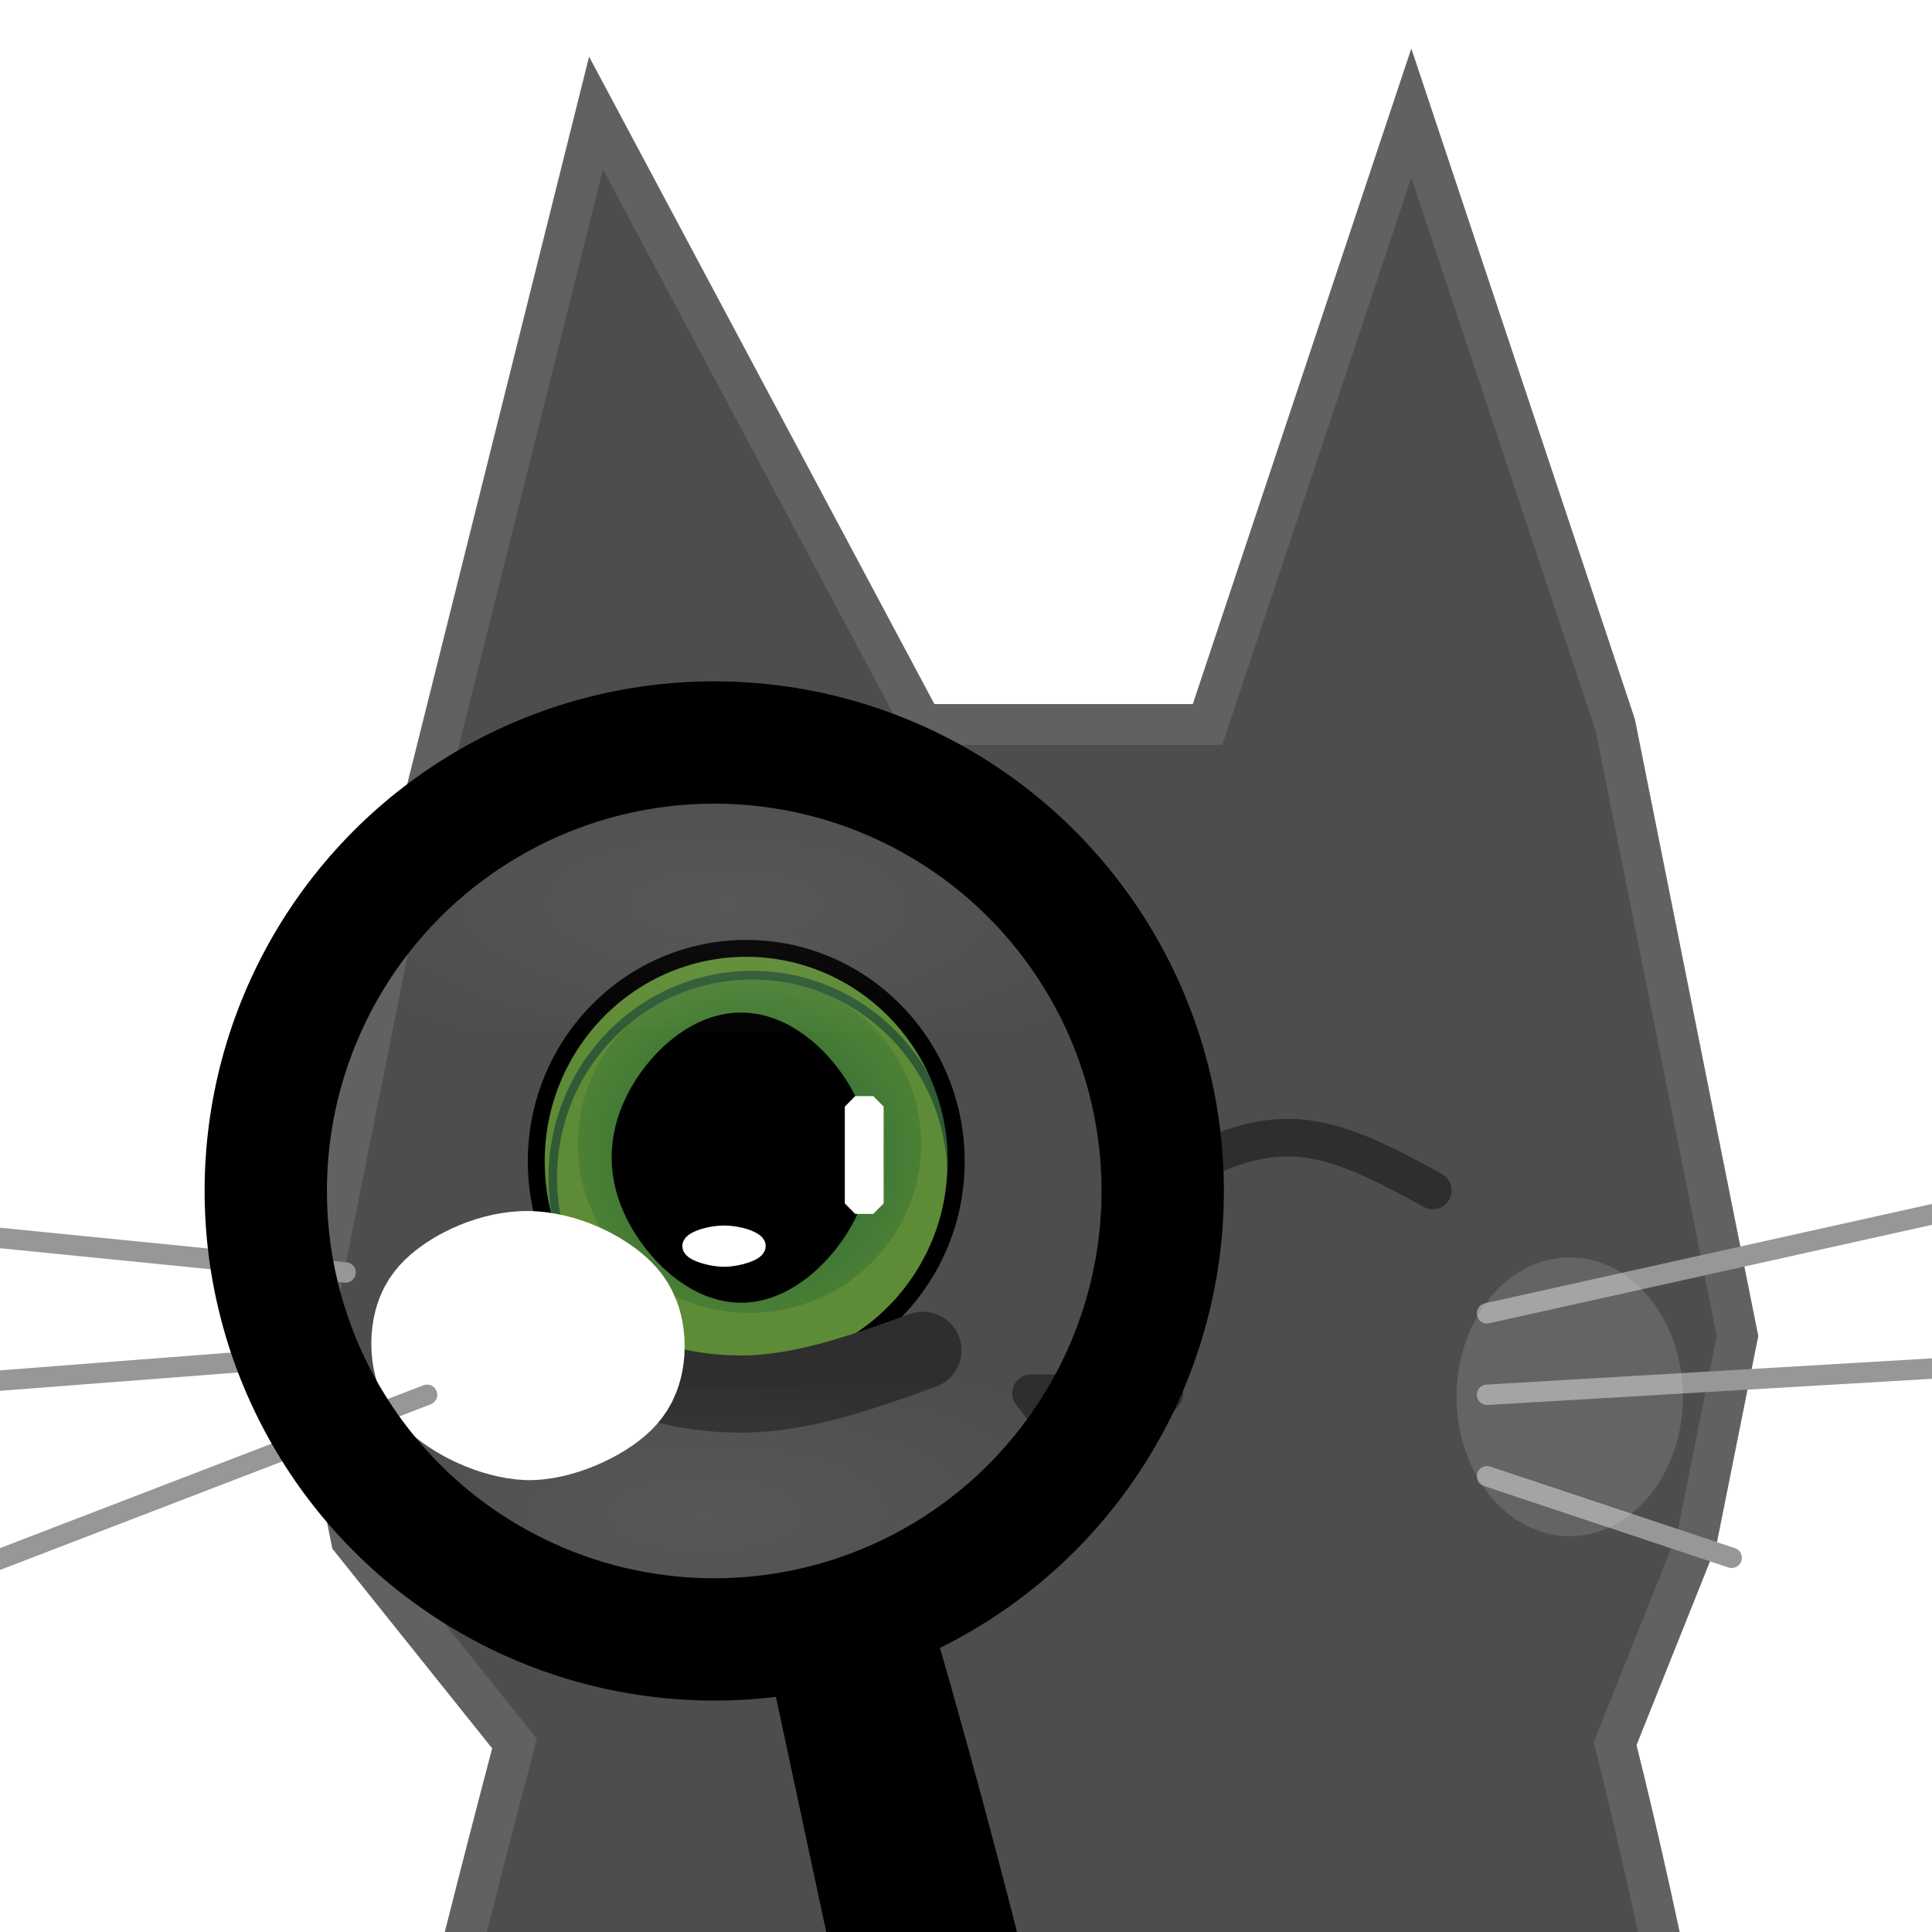 <?xml version="1.0" encoding="UTF-8" standalone="no"?>
<svg
   xmlns:dc="http://purl.org/dc/elements/1.1/"
   xmlns:cc="http://creativecommons.org/ns#"
   xmlns:rdf="http://www.w3.org/1999/02/22-rdf-syntax-ns#"
   xmlns:svg="http://www.w3.org/2000/svg"
   xmlns="http://www.w3.org/2000/svg"
   xmlns:xlink="http://www.w3.org/1999/xlink"
   xmlns:sodipodi="http://sodipodi.sourceforge.net/DTD/sodipodi-0.dtd"
   xmlns:inkscape="http://www.inkscape.org/namespaces/inkscape"
   inkscape:version="1.0 (4035a4fb49, 2020-05-01)"
   sodipodi:docname="LeonCam2.svg"
   width="16.0px"
   height="16.0px"
   viewBox="0 0 16.0 16.0"
   version="1.1"
   id="SVGRoot">
  <defs
     id="defs1402">
    <inkscape:path-effect
       only_selected="false"
       apply_with_weight="true"
       apply_no_weight="true"
       helper_size="0"
       steps="2"
       weight="33.333"
       lpeversion="1"
       is_visible="true"
       id="path-effect1176"
       effect="bspline" />
    <inkscape:path-effect
       only_selected="false"
       apply_with_weight="true"
       apply_no_weight="true"
       helper_size="0"
       steps="2"
       weight="33.333"
       lpeversion="1"
       is_visible="true"
       id="path-effect1272"
       effect="bspline" />
    <inkscape:path-effect
       only_selected="false"
       apply_with_weight="true"
       apply_no_weight="true"
       helper_size="0"
       steps="2"
       weight="33.333"
       lpeversion="1"
       is_visible="true"
       id="path-effect1270"
       effect="bspline" />
    <inkscape:path-effect
       only_selected="false"
       apply_with_weight="true"
       apply_no_weight="true"
       helper_size="0"
       steps="2"
       weight="33.333"
       lpeversion="1"
       is_visible="true"
       id="path-effect1268"
       effect="bspline" />
    <inkscape:path-effect
       effect="bspline"
       id="path-effect1266"
       is_visible="true"
       lpeversion="1"
       weight="33.333"
       steps="2"
       helper_size="0"
       apply_no_weight="true"
       apply_with_weight="true"
       only_selected="false" />
    <inkscape:path-effect
       effect="bspline"
       id="path-effect1871"
       is_visible="true"
       lpeversion="1"
       weight="33.333"
       steps="2"
       helper_size="0"
       apply_no_weight="true"
       apply_with_weight="true"
       only_selected="false" />
    <inkscape:path-effect
       effect="bspline"
       id="path-effect1940"
       is_visible="true"
       lpeversion="1"
       weight="33.333"
       steps="2"
       helper_size="0"
       apply_no_weight="true"
       apply_with_weight="true"
       only_selected="false" />
    <inkscape:path-effect
       effect="bspline"
       id="path-effect1827"
       is_visible="true"
       lpeversion="1"
       weight="33.333"
       steps="2"
       helper_size="0"
       apply_no_weight="true"
       apply_with_weight="true"
       only_selected="false" />
    <inkscape:path-effect
       only_selected="false"
       apply_with_weight="true"
       apply_no_weight="true"
       helper_size="0"
       steps="2"
       weight="33.333"
       lpeversion="1"
       is_visible="true"
       id="path-effect1262"
       effect="bspline" />
    <linearGradient
       id="linearGradient1309"
       inkscape:collect="always">
      <stop
         id="stop1305"
         offset="0"
         style="stop-color:#343434;stop-opacity:1" />
      <stop
         id="stop1307"
         offset="1"
         style="stop-color:#4d4d4d;stop-opacity:1" />
    </linearGradient>
    <linearGradient
       id="linearGradient1317"
       inkscape:collect="always">
      <stop
         id="stop1313"
         offset="0"
         style="stop-color:#343434;stop-opacity:1" />
      <stop
         id="stop1315"
         offset="1"
         style="stop-color:#585858;stop-opacity:1" />
    </linearGradient>
    <inkscape:path-effect
       effect="bspline"
       id="path-effect1299"
       is_visible="true"
       lpeversion="1"
       weight="33.333"
       steps="2"
       helper_size="0"
       apply_no_weight="true"
       apply_with_weight="true"
       only_selected="false" />
    <linearGradient
       id="linearGradient1837"
       inkscape:collect="always">
      <stop
         id="stop1833"
         offset="0"
         style="stop-color:#226635;stop-opacity:1;" />
      <stop
         id="stop1835"
         offset="1"
         style="stop-color:#226635;stop-opacity:0;" />
    </linearGradient>
    <linearGradient
       inkscape:collect="always"
       id="linearGradient1352">
      <stop
         style="stop-color:#ffffff;stop-opacity:1;"
         offset="0"
         id="stop1348" />
      <stop
         style="stop-color:#ffffff;stop-opacity:0;"
         offset="1"
         id="stop1350" />
    </linearGradient>
    <linearGradient
       inkscape:collect="always"
       id="linearGradient1140">
      <stop
         style="stop-color:#363636;stop-opacity:1"
         offset="0"
         id="stop1136" />
      <stop
         style="stop-color:#585858;stop-opacity:1"
         offset="1"
         id="stop1138" />
    </linearGradient>
    <filter
       height="1.908"
       y="-0.454"
       width="1.223"
       x="-0.111"
       id="filter1411"
       style="color-interpolation-filters:sRGB"
       inkscape:collect="always">
      <feGaussianBlur
         id="feGaussianBlur1413"
         stdDeviation="1.578"
         inkscape:collect="always" />
    </filter>
    <filter
       height="2.835"
       y="-0.917"
       width="1.45"
       x="-0.225"
       id="filter1399"
       style="color-interpolation-filters:sRGB"
       inkscape:collect="always">
      <feGaussianBlur
         id="feGaussianBlur1401"
         stdDeviation="3.187"
         inkscape:collect="always" />
    </filter>
    <linearGradient
       gradientUnits="userSpaceOnUse"
       y2="307"
       x2="429"
       y1="339"
       x1="430"
       id="linearGradient1311-5"
       xlink:href="#linearGradient1309"
       inkscape:collect="always"
       gradientTransform="matrix(0.338,0,0,0.338,-135.899,-87.033)" />
    <linearGradient
       inkscape:collect="always"
       xlink:href="#linearGradient1317"
       id="linearGradient1319-5-7"
       x1="416"
       y1="346"
       x2="416"
       y2="338"
       gradientUnits="userSpaceOnUse"
       gradientTransform="matrix(0.338,0,0,0.338,-125.964,-87.06)" />
    <radialGradient
       gradientUnits="userSpaceOnUse"
       gradientTransform="matrix(1.704,0,0,1.683,-295.848,-195.257)"
       r="1.5"
       fy="286.052"
       fx="420.252"
       cy="286.052"
       cx="420.252"
       id="radialGradient1843-2"
       xlink:href="#linearGradient1837"
       inkscape:collect="always" />
    <filter
       height="1.156"
       y="-0.078"
       width="1.154"
       x="-0.077"
       id="filter1865-3"
       style="color-interpolation-filters:sRGB"
       inkscape:collect="always">
      <feGaussianBlur
         id="feGaussianBlur1867-7"
         stdDeviation="0.113"
         inkscape:collect="always" />
    </filter>
    <filter
       height="1.051"
       y="-0.026"
       width="1.051"
       x="-0.025"
       id="filter1896-3"
       style="color-interpolation-filters:sRGB"
       inkscape:collect="always">
      <feGaussianBlur
         id="feGaussianBlur1898-1"
         stdDeviation="0.05"
         inkscape:collect="always" />
    </filter>
    <filter
       inkscape:collect="always"
       style="color-interpolation-filters:sRGB"
       id="filter1982-9"
       x="-0.594"
       width="2.187"
       y="-1.713"
       height="4.427">
      <feGaussianBlur
         inkscape:collect="always"
         stdDeviation="0.166"
         id="feGaussianBlur1984-5" />
    </filter>
    <filter
       inkscape:collect="always"
       style="color-interpolation-filters:sRGB"
       id="filter2006-5"
       x="-0.624"
       width="2.249"
       y="-0.118"
       height="1.236">
      <feGaussianBlur
         inkscape:collect="always"
         stdDeviation="0.048"
         id="feGaussianBlur2008-2" />
    </filter>
    <filter
       inkscape:collect="always"
       style="color-interpolation-filters:sRGB"
       id="filter3715"
       x="-0.321"
       width="1.642"
       y="-1.276"
       height="3.552">
      <feGaussianBlur
         inkscape:collect="always"
         stdDeviation="0.802"
         id="feGaussianBlur3717" />
    </filter>
    <linearGradient
       inkscape:collect="always"
       xlink:href="#linearGradient1164"
       id="linearGradient1166"
       x1="452"
       y1="387"
       x2="404"
       y2="351"
       gradientUnits="userSpaceOnUse"
       gradientTransform="matrix(0.338,0,0,0.338,-135.899,-87.033)" />
    <linearGradient
       inkscape:collect="always"
       id="linearGradient1164">
      <stop
         style="stop-color:#7e7e7e;stop-opacity:1"
         offset="0"
         id="stop1160" />
      <stop
         style="stop-color:#363636;stop-opacity:1"
         offset="1"
         id="stop1162" />
    </linearGradient>
    <filter
       height="2.295"
       y="-0.648"
       width="1.318"
       x="-0.159"
       id="filter1407"
       style="color-interpolation-filters:sRGB"
       inkscape:collect="always">
      <feGaussianBlur
         id="feGaussianBlur1409"
         stdDeviation="2.25"
         inkscape:collect="always" />
    </filter>
    <linearGradient
       gradientUnits="userSpaceOnUse"
       y2="338"
       x2="416"
       y1="346"
       x1="416"
       id="linearGradient1319-7"
       xlink:href="#linearGradient1317"
       inkscape:collect="always"
       gradientTransform="matrix(0.338,0,0,0.338,-135.899,-87.033)" />
    <linearGradient
       inkscape:collect="always"
       xlink:href="#linearGradient1140"
       id="linearGradient1142-0"
       x1="435"
       y1="347"
       x2="435"
       y2="330"
       gradientUnits="userSpaceOnUse"
       gradientTransform="matrix(0.338,0,0,0.338,-135.899,-87.033)" />
    <radialGradient
       gradientUnits="userSpaceOnUse"
       gradientTransform="matrix(1,0,0,0.364,0,-173.843)"
       r="11.014"
       fy="-273.491"
       fx="-423.918"
       cy="-273.491"
       cx="-423.918"
       id="radialGradient1207-0"
       xlink:href="#linearGradient1352"
       inkscape:collect="always" />
    <filter
       height="1.338"
       y="-0.169"
       width="1.101"
       x="-0.051"
       id="filter1197-0"
       style="color-interpolation-filters:sRGB"
       inkscape:collect="always">
      <feGaussianBlur
         id="feGaussianBlur1199-3"
         stdDeviation="0.422"
         inkscape:collect="always" />
    </filter>
    <radialGradient
       inkscape:collect="always"
       xlink:href="#linearGradient1352"
       id="radialGradient1207-2-8"
       cx="-423.918"
       cy="-273.491"
       fx="-423.918"
       fy="-273.491"
       r="11.014"
       gradientTransform="matrix(1,0,0,0.364,0,-173.843)"
       gradientUnits="userSpaceOnUse" />
    <filter
       inkscape:collect="always"
       style="color-interpolation-filters:sRGB"
       id="filter1197-5-8"
       x="-0.051"
       width="1.101"
       y="-0.169"
       height="1.338">
      <feGaussianBlur
         inkscape:collect="always"
         stdDeviation="0.422"
         id="feGaussianBlur1199-0-2" />
    </filter>
    <filter
       height="4.427"
       y="-1.713"
       width="2.187"
       x="-0.594"
       id="filter1982-0-5"
       style="color-interpolation-filters:sRGB"
       inkscape:collect="always">
      <feGaussianBlur
         id="feGaussianBlur1984-1-7"
         stdDeviation="0.166"
         inkscape:collect="always" />
    </filter>
    <linearGradient
       inkscape:collect="always"
       xlink:href="#linearGradient1317"
       id="linearGradient1150-4"
       x1="429"
       y1="312"
       x2="421"
       y2="313"
       gradientUnits="userSpaceOnUse"
       gradientTransform="matrix(0.338,0,0,0.338,-135.899,-87.033)" />
    <filter
       inkscape:collect="always"
       style="color-interpolation-filters:sRGB"
       id="filter2015"
       x="-0.844"
       width="2.689"
       y="-0.374"
       height="1.748">
      <feGaussianBlur
         inkscape:collect="always"
         stdDeviation="1.615"
         id="feGaussianBlur2017" />
    </filter>
    <filter
       inkscape:collect="always"
       style="color-interpolation-filters:sRGB"
       id="filter2094"
       x="-0.959"
       width="2.918"
       y="-0.652"
       height="2.304">
      <feGaussianBlur
         inkscape:collect="always"
         stdDeviation="3.69"
         id="feGaussianBlur2096" />
    </filter>
    <filter
       inkscape:collect="always"
       style="color-interpolation-filters:sRGB"
       id="filter2102"
       x="-0.864"
       width="2.727"
       y="-0.587"
       height="2.174">
      <feGaussianBlur
         inkscape:collect="always"
         stdDeviation="3.323"
         id="feGaussianBlur2104" />
    </filter>
    <filter
       inkscape:collect="always"
       style="color-interpolation-filters:sRGB"
       id="filter2110"
       x="-0.849"
       width="2.698"
       y="-0.68"
       height="2.359">
      <feGaussianBlur
         inkscape:collect="always"
         stdDeviation="3.633"
         id="feGaussianBlur2112" />
    </filter>
    <filter
       height="2.278"
       y="-0.639"
       width="1.37"
       x="-0.185"
       id="filter1662"
       style="color-interpolation-filters:sRGB"
       inkscape:collect="always">
      <feGaussianBlur
         id="feGaussianBlur1664"
         stdDeviation="3.259"
         inkscape:collect="always" />
    </filter>
    <filter
       height="2.704"
       y="-0.852"
       width="3.506"
       x="-1.253"
       id="filter1771"
       style="color-interpolation-filters:sRGB"
       inkscape:collect="always">
      <feGaussianBlur
         id="feGaussianBlur1773"
         stdDeviation="4.821"
         inkscape:collect="always" />
    </filter>
    <filter
       inkscape:collect="always"
       style="color-interpolation-filters:sRGB"
       id="filter1771-2"
       x="-1.253"
       width="3.506"
       y="-0.852"
       height="2.704">
      <feGaussianBlur
         inkscape:collect="always"
         stdDeviation="4.821"
         id="feGaussianBlur1773-8" />
    </filter>
    <filter
       height="2.704"
       y="-0.852"
       width="3.506"
       x="-1.253"
       id="filter1771-2-7"
       style="color-interpolation-filters:sRGB"
       inkscape:collect="always">
      <feGaussianBlur
         id="feGaussianBlur1773-8-6"
         stdDeviation="4.821"
         inkscape:collect="always" />
    </filter>
  </defs>
  <sodipodi:namedview
     inkscape:window-maximized="0"
     inkscape:window-y="310"
     inkscape:window-x="0"
     inkscape:window-height="728"
     inkscape:window-width="1366"
     showgrid="true"
     inkscape:document-rotation="0"
     inkscape:current-layer="layer1"
     inkscape:document-units="px"
     inkscape:cy="10.849255"
     inkscape:cx="11.479443"
     inkscape:zoom="22.4"
     inkscape:pageshadow="2"
     inkscape:pageopacity="0.0"
     borderopacity="1.0"
     bordercolor="#666666"
     pagecolor="#ffffff"
     id="base">
    <inkscape:grid
       type="xygrid"
       id="grid1972" />
  </sodipodi:namedview>
  <g
     id="layer1"
     inkscape:groupmode="layer"
     inkscape:label="Warstwa 1">
    <circle
       style="display:inline;opacity:1;fill:#ffca2a;fill-opacity:1;stroke:#d8a200;stroke-width:0.169;stroke-linecap:round;stroke-miterlimit:4;stroke-dasharray:none;stroke-opacity:1"
       id="path1305"
       cx="16.665"
       cy="10.186"
       transform="matrix(0.926,0.377,-0.384,0.923,0,0)"
       rx="0.169"
       ry="0.168" />
    <circle
       cy="11.441"
       cx="14.631"
       id="path1305-8"
       style="display:inline;opacity:1;fill:#ffca2a;fill-opacity:1;stroke:#d8a200;stroke-width:0.169;stroke-linecap:round;stroke-miterlimit:4;stroke-dasharray:none;stroke-opacity:1"
       transform="matrix(0.926,0.377,-0.384,0.923,0,0)"
       rx="0.169"
       ry="0.168" />
    <circle
       cy="13.723"
       cx="14.85"
       id="path1305-7"
       style="display:inline;opacity:1;fill:#ffca2a;fill-opacity:1;stroke:#d8a200;stroke-width:0.169;stroke-linecap:round;stroke-miterlimit:4;stroke-dasharray:none;stroke-opacity:1"
       transform="matrix(0.926,0.377,-0.384,0.923,0,0)"
       rx="0.169"
       ry="0.168" />
    <circle
       cy="14.763"
       cx="16.898"
       id="path1305-5"
       style="display:inline;opacity:1;fill:#ffca2a;fill-opacity:1;stroke:#d8a200;stroke-width:0.169;stroke-linecap:round;stroke-miterlimit:4;stroke-dasharray:none;stroke-opacity:1"
       transform="matrix(0.926,0.377,-0.384,0.923,0,0)"
       rx="0.169"
       ry="0.168" />
    <circle
       cy="13.51"
       cx="18.87"
       id="path1305-87"
       style="display:inline;opacity:1;fill:#ffca2a;fill-opacity:1;stroke:#d8a200;stroke-width:0.169;stroke-linecap:round;stroke-miterlimit:4;stroke-dasharray:none;stroke-opacity:1"
       transform="matrix(0.926,0.377,-0.384,0.923,0,0)"
       rx="0.169"
       ry="0.168" />
    <circle
       cy="11.152"
       cx="18.82"
       id="path1305-73"
       style="display:inline;opacity:1;fill:#ffca2a;fill-opacity:1;stroke:#d8a200;stroke-width:0.169;stroke-linecap:round;stroke-miterlimit:4;stroke-dasharray:none;stroke-opacity:1"
       transform="matrix(0.926,0.377,-0.384,0.923,0,0)"
       rx="0.169"
       ry="0.168" />
    <circle
       cy="9.731"
       cx="5.785"
       id="path1789"
       style="display:inline;opacity:1;fill:none;fill-opacity:1;stroke:#000000;stroke-width:1.011;stroke-miterlimit:4;stroke-dasharray:none"
       rx="3.728"
       ry="3.688" />
    <ellipse
       style="display:inline;opacity:1;fill:#9a9a9a;fill-opacity:1;stroke:#338300;stroke-width:0;stroke-linecap:round;stroke-linejoin:round;stroke-miterlimit:4;stroke-dasharray:none;stroke-opacity:1;filter:url(#filter1411)"
       id="path1303-6"
       cx="312.116"
       cy="411.133"
       rx="16.992"
       ry="4.169"
       transform="matrix(0.231,0,0,0.208,-59.43,-55.932)" />
    <ellipse
       transform="matrix(0.318,0,0,0.223,-90.603,-63.31)"
       ry="4.169"
       rx="16.992"
       cy="411.133"
       cx="312.116"
       id="path1303-6-8"
       style="display:inline;opacity:1;fill:#5d5d5d;fill-opacity:1;stroke:#338300;stroke-width:0;stroke-linecap:round;stroke-linejoin:round;stroke-miterlimit:4;stroke-dasharray:none;stroke-opacity:1;filter:url(#filter1399)" />
    <path
       sodipodi:nodetypes="cccccccccccccccccccc"
       id="path1756-6"
       d="M 4.936,0.936 7.637,6 H 10 L 11.688,0.936 12.297,2.762 13.376,6 l 0.675,3.376 0.338,1.688 -0.338,1.688 -0.675,1.688 c 1.688,6.752 1.688,13.505 1.688,13.505 H 14.727 9.662 2.91 C 3.242,21.199 1.846,23.59 4.261,14.44 L 2.91,12.752 2.572,11.064 2.91,9.376 3.248,7.688 Z"
       style="display:inline;opacity:1;fill:url(#linearGradient1311-5);fill-opacity:1;stroke:#616161;stroke-width:0.338px;stroke-linecap:butt;stroke-linejoin:miter;stroke-opacity:1" />
    <path
       style="display:inline;opacity:1;fill:url(#linearGradient1319-5-7);fill-opacity:1;stroke:#3d3d3d;stroke-width:0.408;stroke-linecap:round;stroke-linejoin:miter;stroke-miterlimit:4;stroke-dasharray:none;stroke-opacity:1"
       d="m 12.509,27.516 c 0,0 1.832,-3.173 3.664,0 1.536,2.66 -1.832,2.266 -1.832,2.266 -2.565,0 -2.02,-1.119 -1.832,-2.266"
       id="path1155-0-7-2"
       sodipodi:nodetypes="cscc" />
    <ellipse
       style="display:inline;opacity:1;fill:#5e8b35;fill-opacity:1;stroke-width:0"
       id="path1025-0"
       cx="6.131"
       cy="9.626"
       rx="1.712"
       ry="1.789" />
    <path
       style="display:inline;opacity:1;fill:none;stroke:#2e2e2e;stroke-width:0.311;stroke-linecap:round;stroke-linejoin:miter;stroke-miterlimit:4;stroke-dasharray:none;stroke-opacity:1"
       d="m 9.477,9.859 c 0.485,-0.266 0.797,-0.438 1.195,-0.437 0.398,2.536e-4 0.796,0.219 1.194,0.437"
       id="path1825-1-7"
       inkscape:path-effect="#path-effect1176"
       inkscape:original-d="m 9.476687,9.859421 c 0.492235,-0.253426 0.797185,-0.437896 1.194865,-0.655892 0.39889,0.217996 0.797182,0.43661 1.194888,0.655892" />
    <ellipse
       transform="matrix(0.805,0,0,0.802,-332.078,-219.939)"
       ry="1.743"
       rx="1.765"
       cy="286.052"
       cx="420.23"
       id="path1831-5"
       style="display:inline;opacity:1;fill:url(#radialGradient1843-2);fill-opacity:1;stroke:#226635;stroke-width:0;stroke-linecap:round;stroke-linejoin:round;stroke-miterlimit:4;stroke-dasharray:none;stroke-opacity:1;filter:url(#filter1865-3)" />
    <path
       inkscape:original-d="M 6.136302,8.509519 C 5.891081,8.749087 5.645106,8.987961 5.398389,9.226102 c 4.3e-4,0.239596 4.3e-4,0.478424 0,0.716586 0.246731,0.239576 0.492692,0.478444 0.737913,0.716574 0.223412,-0.242794 0.492681,-0.477004 0.737908,-0.716574 1.48e-4,-0.238168 1.48e-4,-0.476999 0,-0.716586 C 6.628976,8.987957 6.383014,8.749087 6.136302,8.509519 Z"
       inkscape:path-effect="#path-effect1871"
       id="path1869-3"
       d="M 6.137,8.749 C 5.89,8.748 5.644,8.987 5.521,9.226 5.398,9.466 5.398,9.705 5.522,9.943 5.645,10.182 5.891,10.421 6.132,10.425 6.373,10.43 6.628,10.182 6.751,9.943 6.874,9.705 6.874,9.466 6.752,9.227 6.629,8.988 6.383,8.749 6.137,8.749 Z"
       style="display:inline;opacity:1;fill:#000000;stroke:#000000;stroke-width:0.727px;stroke-linecap:butt;stroke-linejoin:miter;stroke-opacity:1" />
    <ellipse
       transform="matrix(0.701,0,0,0.718,-288.351,-195.63)"
       ry="2.337"
       rx="2.356"
       cy="286.05"
       cx="420.229"
       id="path1894-6"
       style="display:inline;opacity:1;fill:none;fill-opacity:1;stroke:#305a35;stroke-width:0.1;stroke-linecap:round;stroke-linejoin:round;stroke-miterlimit:4;stroke-dasharray:none;stroke-opacity:1;filter:url(#filter1896-3)" />
    <path
       id="path1902-8"
       d="m 10.188,8.262 c -0.038,0.055 -0.048,0.158 -0.113,0.166 -0.049,0.005 -0.015,-0.101 -0.032,-0.149 -0.005,-0.015 -0.023,-0.021 -0.032,-0.033 -0.055,-0.075 -0.029,-0.066 -0.145,-0.066 -0.027,0 -0.056,-0.01 -0.081,0 -0.053,0.022 -0.179,0.175 -0.194,0.199 -0.009,0.014 10e-4,0.033 0,0.05 -0.004,0.055 -0.022,0.11 -0.016,0.166 0.016,0.154 0.115,0.315 0.275,0.315 0.013,0 0.088,0.009 0.097,0 0.125,-0.129 0.113,-0.129 0.113,-0.265 0,-0.017 0.008,-0.036 0,-0.05 -0.015,-0.026 -0.113,-0.083 -0.081,-0.149 0.043,-0.088 0.134,-0.128 0.21,-0.182"
       style="display:inline;opacity:1;fill:none;stroke:#000000;stroke-width:0;stroke-linecap:butt;stroke-linejoin:miter;stroke-miterlimit:4;stroke-dasharray:none;stroke-opacity:1" />
    <path
       inkscape:original-d="m 419.74947,286.93819 c -0.11659,0.033 -0.23357,0.066 -0.35087,0.0992 3.5e-4,0.0332 3.5e-4,0.066 0,0.0992 0.11727,0.0333 0.23422,0.066 0.35087,0.0992 0.10619,-0.0335 0.23423,-0.0659 0.35085,-0.0992 3.3e-4,-0.033 3.3e-4,-0.0659 0,-0.0992 -0.11659,-0.0331 -0.23356,-0.0659 -0.35085,-0.0992 z"
       inkscape:path-effect="#path-effect1940"
       id="path1869-0-4"
       d="m 419.75,286.971 c -0.117,-10e-5 -0.234,0.033 -0.293,0.066 -0.059,0.033 -0.059,0.066 0,0.099 0.059,0.033 0.176,0.066 0.287,0.068 0.112,0.001 0.239,-0.035 0.297,-0.068 0.058,-0.033 0.058,-0.066 4e-5,-0.099 -0.058,-0.033 -0.175,-0.066 -0.292,-0.066 z"
       style="display:inline;opacity:1;fill:#ffffff;fill-opacity:1;stroke:#ffffff;stroke-width:0.187;stroke-linecap:butt;stroke-linejoin:miter;stroke-miterlimit:4;stroke-dasharray:none;stroke-opacity:1;filter:url(#filter1982-9)"
       transform="matrix(0.804,0,0,0.813,-331.482,-223.082)" />
    <ellipse
       ry="1.06"
       rx="1.292"
       cy="8.532"
       cx="6.18"
       id="path1042-8"
       style="display:inline;opacity:1;fill:#000000;fill-opacity:0;stroke-width:0" />
    <ellipse
       ry="1.182"
       rx="0.169"
       cy="10.268"
       cx="-0.784"
       id="path1046-3"
       style="display:inline;opacity:1;fill:#000000;fill-opacity:0;stroke-width:0" />
    <ellipse
       style="display:inline;opacity:1;fill:none;fill-opacity:1;stroke:#000000;stroke-width:0.14;stroke-miterlimit:4;stroke-dasharray:none"
       id="path1035-1"
       cy="9.618"
       cx="6.18"
       rx="1.739"
       ry="1.764" />
    <path
       inkscape:original-d="M 4.629511,11.183205 C 5.250093,11.392853 5.634527,11.54547 6.135894,11.725817 6.638782,11.54547 7.14091,11.364616 7.642283,11.183205"
       inkscape:path-effect="#path-effect1827"
       id="path1825-18"
       d="m 4.63,11.183 c 0.616,0.222 1.005,0.362 1.507,0.362 0.502,-2.42e-4 1.004,-0.181 1.506,-0.362"
       style="display:inline;opacity:1;fill:none;stroke:#2e2e2e;stroke-width:0.639px;stroke-linecap:round;stroke-linejoin:miter;stroke-opacity:1" />
    <rect
       style="display:inline;opacity:1;fill:#ffffff;fill-opacity:1;stroke:#ffffff;stroke-width:0.214;stroke-linecap:round;stroke-linejoin:bevel;stroke-miterlimit:4;stroke-dasharray:none;stroke-opacity:1;filter:url(#filter2006-5)"
       id="rect1917-7"
       width="0.186"
       height="0.986"
       x="421.457"
       y="285.457"
       transform="matrix(0.804,0,0,0.813,-331.769,-222.912)" />
    <path
       id="path1176-8"
       d="m 246.669,556.633 6,-1.509 z"
       style="display:inline;opacity:0.435;fill:none;stroke:#ff7f2a;stroke-width:0.434;stroke-linecap:butt;stroke-linejoin:round;stroke-miterlimit:4;stroke-dasharray:none;stroke-opacity:1;filter:url(#filter3715)"
       transform="matrix(0.338,0,0,0.338,-71.013,-144.997)" />
    <path
       style="display:inline;opacity:1;fill:url(#linearGradient1166);fill-opacity:1;stroke:#505050;stroke-width:0.338px;stroke-linecap:butt;stroke-linejoin:miter;stroke-opacity:1"
       d="m 2.524,27.757 c 0,0 -2.839,2.003 -2.839,4.391 0,0.675 -0.651,2.612 2.839,4.05 5.74,2.363 8.293,1.158 8.356,3.545 0.084,3.207 0.71,4.198 1.522,4.704 0.727,0.453 0.615,0.399 1.577,0.423 1.062,0.027 1.829,-0.273 2.244,-0.487 0.818,-0.421 0.939,-0.521 1.643,-1.224 1.194,-1.194 1.343,-4.063 -0.345,-5.751 -1.688,-1.688 -4.784,-2.259 -7.349,-2.464 -0.14,-0.011 -0.713,-0.047 -0.924,-0.068 C 6.924,34.655 1.189,33.261 1.36,30.685 c 0.083,-1.245 1.685,-2.943 1.164,-2.929 z"
       id="path1037"
       sodipodi:nodetypes="csssssssssssc" />
    <path
       style="display:inline;opacity:1;fill:#3f3f3f;fill-opacity:1;stroke:#343434;stroke-width:0.338px;stroke-linecap:butt;stroke-linejoin:miter;stroke-opacity:1"
       d="m 9.277,22.692 v 6.752 c 0.179,0.343 0.745,0.691 1.018,0 0.575,0.546 0.67,0.675 1.223,0 0.528,0.705 0.797,0.338 1.135,0 v -6.752 0"
       id="path1153-0"
       sodipodi:nodetypes="ccccccc" />
    <ellipse
       transform="matrix(0.142,0,0,0.234,-39.534,-66.448)"
       ry="4.169"
       rx="16.992"
       cy="411.133"
       cx="312.116"
       id="path1303-0"
       style="display:inline;opacity:1;fill:#9a9a9a;fill-opacity:1;stroke:#338300;stroke-width:0;stroke-linecap:round;stroke-linejoin:round;stroke-miterlimit:4;stroke-dasharray:none;stroke-opacity:1;filter:url(#filter1407)" />
    <path
       sodipodi:nodetypes="cscc"
       id="path1155-0-9"
       d="m 2.574,27.543 c 0,0 1.832,-3.173 3.664,0 1.536,2.66 -1.832,2.266 -1.832,2.266 -2.565,0 -2.02,-1.119 -1.832,-2.266"
       style="display:inline;opacity:1;fill:url(#linearGradient1319-7);fill-opacity:1;stroke:#3d3d3d;stroke-width:0.408;stroke-linecap:round;stroke-linejoin:miter;stroke-miterlimit:4;stroke-dasharray:none;stroke-opacity:1" />
    <path
       sodipodi:nodetypes="ccccccc"
       id="path1153-9-21"
       d="m 9.277,26.406 v 3.039 c 0.179,0.343 0.745,0.691 1.018,0 0.575,0.546 0.67,0.675 1.223,0 0.528,0.705 0.797,0.338 1.135,0 v -6.752 3.714"
       style="display:inline;opacity:1;fill:#585858;fill-opacity:1;stroke:#3d3d3d;stroke-width:0.338px;stroke-linecap:butt;stroke-linejoin:miter;stroke-opacity:1" />
    <circle
       cy="13.804"
       cx="14.967"
       id="path1305-7-7"
       style="display:inline;opacity:1;fill:#ffca2a;fill-opacity:1;stroke:#d8a200;stroke-width:0.169;stroke-linecap:round;stroke-miterlimit:4;stroke-dasharray:none;stroke-opacity:1"
       transform="rotate(22.392)"
       r="0.169" />
    <path
       style="display:inline;opacity:1;fill:url(#linearGradient1142-0);fill-opacity:1;stroke:#343434;stroke-width:0.338px;stroke-linecap:butt;stroke-linejoin:miter;stroke-opacity:1"
       d="m 9.277,26.406 v 3.039 c 0.179,0.343 0.745,0.691 1.018,0 0.575,0.546 0.67,0.675 1.223,0 0.528,0.705 0.797,0.338 1.135,0 v -3.039 0"
       id="path1153-9-2-5"
       sodipodi:nodetypes="ccccccc" />
    <path
       d="m 7.251,11.72 a 0.169,0.506 0 0 1 -2.7e-5,0.009"
       sodipodi:arc-type="arc"
       sodipodi:open="true"
       sodipodi:end="0.017884214"
       sodipodi:start="0"
       sodipodi:ry="0.5064249"
       sodipodi:rx="0.16880834"
       sodipodi:cy="11.719914"
       sodipodi:cx="7.0820351"
       sodipodi:type="arc"
       id="path1145-8"
       style="display:inline;opacity:0.203;fill:#ffffff;fill-opacity:1;stroke:none;stroke-width:0.084;stroke-miterlimit:4;stroke-dasharray:none;stroke-opacity:1" />
    <path
       transform="matrix(-0.338,-0.005,0.005,-0.338,-135.899,-87.033)"
       d="m -413.917,-276.491 a 10.002,5.999 0 0 1 -9.874,5.999 10.002,5.999 0 0 1 -10.127,-5.845 l 9.999,-0.154 z"
       sodipodi:arc-type="slice"
       sodipodi:end="3.1159408"
       sodipodi:start="0"
       sodipodi:ry="5.9994812"
       sodipodi:rx="10.002326"
       sodipodi:cy="-276.49109"
       sodipodi:cx="-423.91937"
       sodipodi:type="arc"
       id="path1195-5"
       style="display:inline;opacity:0.248;fill:url(#radialGradient1207-0);fill-opacity:1;stroke:none;stroke-width:0.366;stroke-miterlimit:4;stroke-dasharray:none;stroke-opacity:1;filter:url(#filter1197-0)" />
    <path
       style="display:inline;opacity:0.248;fill:url(#radialGradient1207-2-8);fill-opacity:1;stroke:none;stroke-width:0.366;stroke-miterlimit:4;stroke-dasharray:none;stroke-opacity:1;filter:url(#filter1197-5-8)"
       id="path1195-8-7"
       sodipodi:type="arc"
       sodipodi:cx="-423.91937"
       sodipodi:cy="-276.49109"
       sodipodi:rx="10.002326"
       sodipodi:ry="5.9994812"
       sodipodi:start="0"
       sodipodi:end="3.1159408"
       sodipodi:arc-type="slice"
       d="m -413.917,-276.491 a 10.002,5.999 0 0 1 -9.874,5.999 10.002,5.999 0 0 1 -10.127,-5.845 l 9.999,-0.154 z"
       transform="matrix(0.338,-0.004,0.004,0.338,150.217,103.25)" />
    <path
       transform="matrix(3.022,0.035,-0.02,5.306,-1258.366,-1526.834)"
       style="display:inline;opacity:1;fill:#ffffff;fill-opacity:1;stroke:#ffffff;stroke-width:0.187;stroke-linecap:butt;stroke-linejoin:miter;stroke-miterlimit:4;stroke-dasharray:none;stroke-opacity:1;filter:url(#filter1982-0-5)"
       d="m 419.75,286.971 c -0.117,-10e-5 -0.234,0.033 -0.293,0.066 -0.059,0.033 -0.059,0.066 0,0.099 0.059,0.033 0.176,0.066 0.287,0.068 0.112,0.001 0.239,-0.035 0.297,-0.068 0.058,-0.033 0.058,-0.066 4e-5,-0.099 -0.058,-0.033 -0.175,-0.066 -0.292,-0.066 z"
       id="path1869-0-6-5"
       inkscape:path-effect="#path-effect1262"
       inkscape:original-d="m 419.74947,286.93819 c -0.11659,0.033 -0.23357,0.066 -0.35087,0.0992 3.5e-4,0.0332 3.5e-4,0.066 0,0.0992 0.11727,0.0333 0.23422,0.066 0.35087,0.0992 0.10619,-0.0335 0.23423,-0.0659 0.35085,-0.0992 3.3e-4,-0.033 3.3e-4,-0.0659 0,-0.0992 -0.11659,-0.0331 -0.23356,-0.0659 -0.35085,-0.0992 z" />
    <path
       style="display:inline;opacity:1;fill:none;stroke:#979797;stroke-width:0.169;stroke-linecap:butt;stroke-linejoin:round;stroke-miterlimit:4;stroke-dasharray:none;stroke-opacity:1"
       d="m 3.537,11.551 -4.389,1.688 z"
       id="path1182-2" />
    <path
       style="display:inline;opacity:1;fill:none;stroke:#979797;stroke-width:0.169;stroke-linecap:butt;stroke-linejoin:round;stroke-miterlimit:4;stroke-dasharray:none;stroke-opacity:1"
       d="m 2.862,11.213 -4.389,0.338 z"
       id="path1180-3" />
    <path
       style="display:inline;opacity:1;fill:none;stroke:#979797;stroke-width:0.169;stroke-linecap:butt;stroke-linejoin:round;stroke-miterlimit:4;stroke-dasharray:none;stroke-opacity:1"
       d="M 2.862,10.538 -0.514,10.201 Z"
       id="path1178-4" />
    <path
       style="display:inline;opacity:1;fill:#2e2e2e;fill-opacity:1;stroke:#2e2e2e;stroke-width:0.312;stroke-linecap:butt;stroke-linejoin:round;stroke-miterlimit:4;stroke-dasharray:none;stroke-opacity:1"
       d="M 8.815,11.538 H 8.539 l 0.552,0.707 0.552,-0.707 z"
       id="path1184-1" />
    <path
       sodipodi:nodetypes="cccssscc"
       id="path1272-3"
       d="m 6.549,13.82 1.184,5.534 0.243,1.04 c 0,0 0.243,1.04 1.314,0.46 0.181,-0.098 0.177,-0.416 0.088,-0.768 C 9.251,19.583 8.908,18.909 8.796,18.358 8.344,16.144 7.588,13.577 7.588,13.577 Z"
       style="display:inline;opacity:1;fill:#000000;stroke:#000000;stroke-width:0.338px;stroke-linecap:butt;stroke-linejoin:miter;stroke-opacity:1" />
    <path
       sodipodi:nodetypes="ccccsscc"
       id="path1274-3"
       d="m 5.563,17.628 h 0.338 l 2.026,-0.675 h 0.675 c 0,0 0.68,0.353 0.92,1.156 0.098,0.328 0.34,0.712 0.093,1.208 -0.338,0.675 -2.026,0.338 -2.026,0.338 L 5.563,19.316"
       style="display:inline;opacity:1;fill:#4d4d4d;fill-opacity:1;stroke:#3d3d3d;stroke-width:0.338px;stroke-linecap:butt;stroke-linejoin:round;stroke-opacity:1" />
    <path
       style="display:inline;opacity:1;fill:url(#linearGradient1150-4);fill-opacity:1;stroke:#3d3d3d;stroke-width:0.338px;stroke-linecap:round;stroke-linejoin:round;stroke-opacity:1"
       d="m 6.913,17.291 v 0 l 1.013,-0.338 h 0.675 c 0,0 0.68,0.353 0.92,1.156 0.098,0.328 0.34,0.712 0.093,1.208 -0.338,0.675 -2.026,0.338 -2.026,0.338 v 0"
       id="path1274-7-5"
       sodipodi:nodetypes="ccccsscc" />
    <path
       style="display:inline;opacity:1;fill:#9b4720;fill-opacity:1;stroke:#979797;stroke-width:0.169;stroke-linecap:round;stroke-linejoin:round;stroke-miterlimit:4;stroke-dasharray:none;stroke-opacity:1"
       d="M 12.315,10.876 18.392,9.525 Z"
       id="path1170-7" />
    <path
       style="display:inline;opacity:1;fill:none;stroke:#979797;stroke-width:0.169;stroke-linecap:butt;stroke-linejoin:round;stroke-miterlimit:4;stroke-dasharray:none;stroke-opacity:1"
       d="m 12.315,11.551 5.739,-0.338 z"
       id="path1172-3" />
    <path
       style="display:inline;opacity:1;fill:none;stroke:#979797;stroke-width:0.169;stroke-linecap:butt;stroke-linejoin:round;stroke-miterlimit:4;stroke-dasharray:none;stroke-opacity:1"
       d="m 12.315,12.226 2.026,0.675 z"
       id="path1176-1" />
    <circle
       cy="9.863"
       cx="5.915"
       id="path1789-5"
       style="display:inline;opacity:1;fill:none;fill-opacity:1;stroke:#000000;stroke-width:1.013;stroke-miterlimit:4;stroke-dasharray:none"
       r="3.714" />
    <ellipse
       style="display:inline;opacity:0.362;fill:#ffffff;fill-opacity:1;stroke:#ff7b25;stroke-width:0;stroke-linecap:round;stroke-linejoin:round;stroke-miterlimit:4;stroke-dasharray:none;filter:url(#filter2015)"
       id="path1989"
       cx="363.724"
       cy="287.328"
       rx="4.617"
       ry="6.792"
       transform="matrix(0.203,0,0,0.17,-60.836,-37.278)" />
    <ellipse
       transform="matrix(0.203,0,0,0.17,-59.21,-20.369)"
       ry="6.792"
       rx="4.617"
       cy="287.328"
       cx="363.724"
       id="path1989-6"
       style="display:inline;opacity:0.362;fill:#ffffff;fill-opacity:1;stroke:#ff7b25;stroke-width:0;stroke-linecap:round;stroke-linejoin:round;stroke-miterlimit:4;stroke-dasharray:none;filter:url(#filter2094)" />
    <ellipse
       style="display:inline;opacity:0.362;fill:#ffffff;fill-opacity:1;stroke:#ff7b25;stroke-width:0;stroke-linecap:round;stroke-linejoin:round;stroke-miterlimit:4;stroke-dasharray:none;filter:url(#filter2102)"
       id="path1989-6-2"
       cx="363.724"
       cy="287.328"
       rx="4.617"
       ry="6.792"
       transform="matrix(0.203,0,0,0.17,-69.288,-20.158)" />
    <ellipse
       transform="matrix(0.053,-0.085,0.085,0.121,-35.014,14.521)"
       ry="6.792"
       rx="4.617"
       cy="287.328"
       cx="363.724"
       id="path1989-6-2-6"
       style="display:inline;opacity:0.362;fill:#ffffff;fill-opacity:1;stroke:#ff7b25;stroke-width:0;stroke-linecap:round;stroke-linejoin:round;stroke-miterlimit:4;stroke-dasharray:none;filter:url(#filter2110)" />
    <path
       transform="matrix(0.148,0,0,0.148,7.503,19.738)"
       sodipodi:nodetypes="ccccc"
       id="path1565"
       d="m 26.815,132.25 31.966,-12.244 -42.305,0.985 9.458,5.568 z"
       style="display:inline;fill:#565656;fill-opacity:1;stroke:#000000;stroke-width:0;stroke-linecap:butt;stroke-linejoin:miter;stroke-miterlimit:4;stroke-dasharray:none;stroke-opacity:1;filter:url(#filter1662)" />
    <ellipse
       transform="matrix(0.043,0,0,0.034,-6.053,19.701)"
       ry="6.792"
       rx="4.617"
       cy="287.328"
       cx="363.724"
       id="path1989-6-2-62"
       style="display:inline;opacity:0.289;fill:#ffffff;fill-opacity:1;stroke:#ff7b25;stroke-width:0;stroke-linecap:round;stroke-linejoin:round;stroke-miterlimit:4;stroke-dasharray:none;filter:url(#filter1771)" />
    <ellipse
       style="display:inline;opacity:0.289;fill:#ffffff;fill-opacity:1;stroke:#ff7b25;stroke-width:0;stroke-linecap:round;stroke-linejoin:round;stroke-miterlimit:4;stroke-dasharray:none;filter:url(#filter1771-2)"
       id="path1989-6-2-62-3"
       cx="363.724"
       cy="287.328"
       rx="4.617"
       ry="6.792"
       transform="matrix(0.043,0,0,0.034,-4.865,19.734)" />
    <ellipse
       transform="matrix(0.043,0,0,0.034,-3.757,19.721)"
       ry="6.792"
       rx="4.617"
       cy="287.328"
       cx="363.724"
       id="path1989-6-2-62-3-0"
       style="display:inline;opacity:0.251;fill:#ffffff;fill-opacity:1;stroke:#ff7b25;stroke-width:0;stroke-linecap:round;stroke-linejoin:round;stroke-miterlimit:4;stroke-dasharray:none;filter:url(#filter1771-2-7)" />
  </g>
</svg>

